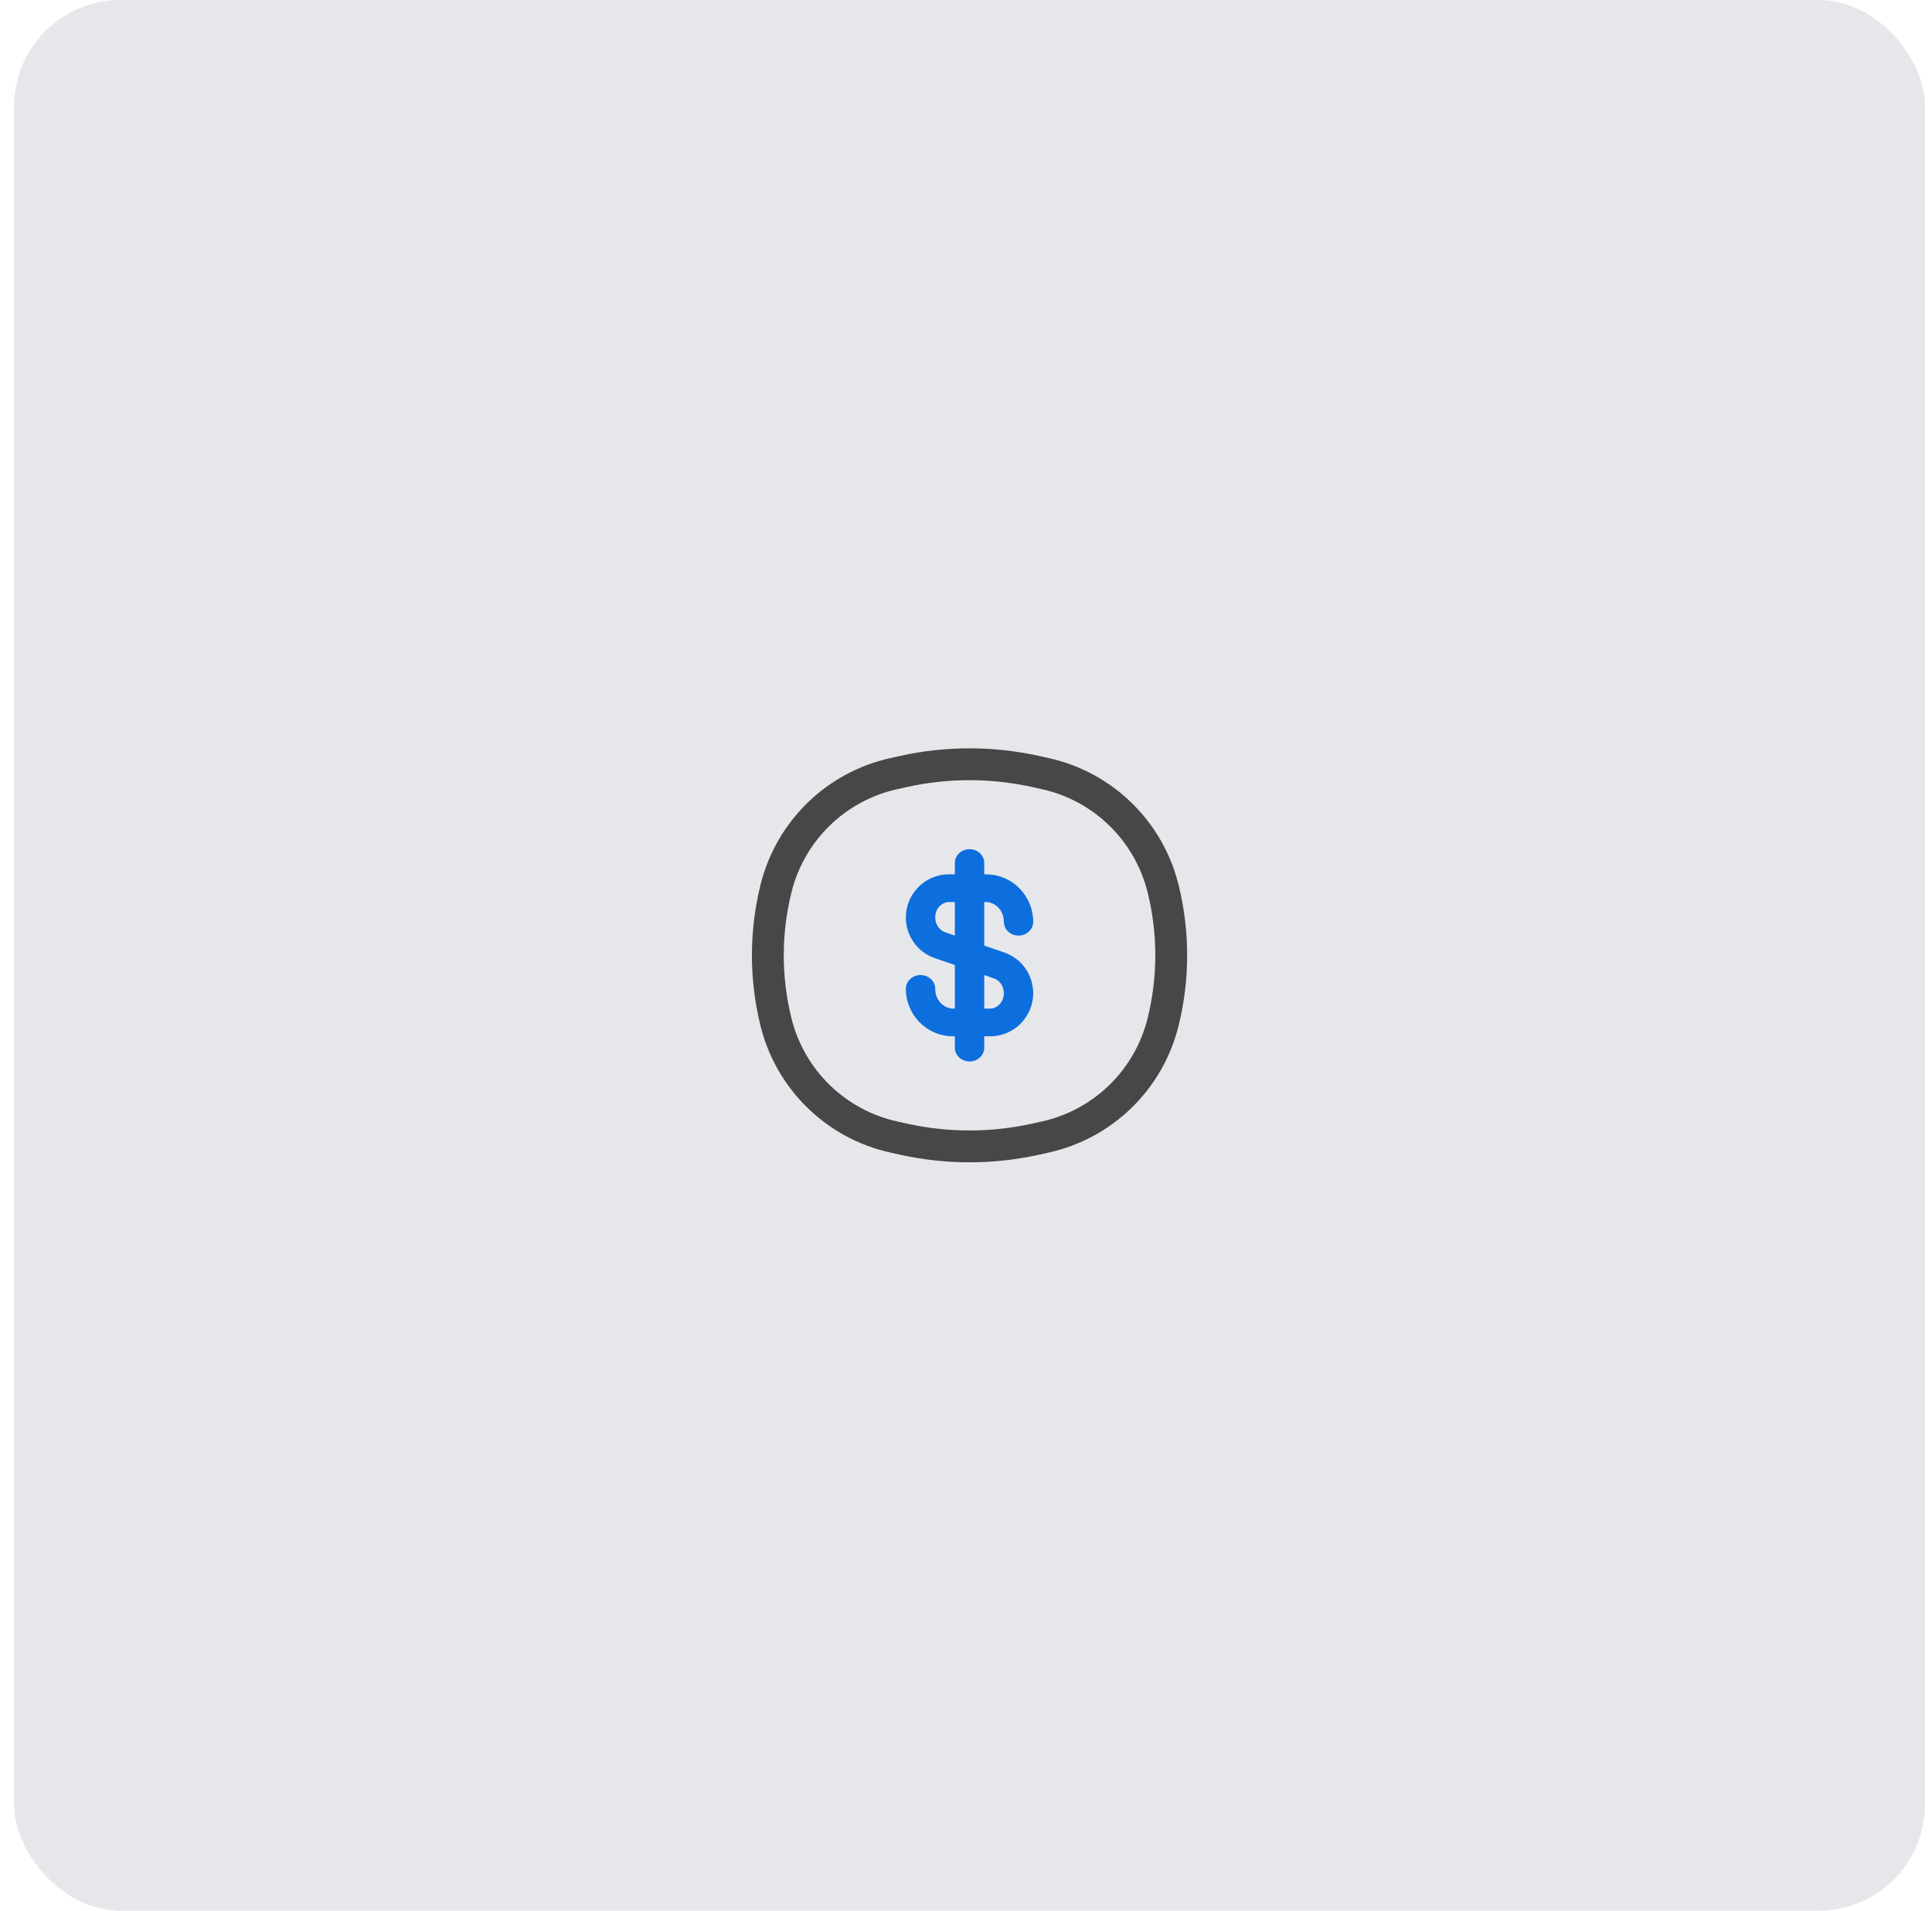 <svg width="91" height="90" viewBox="0 0 91 90" fill="none" xmlns="http://www.w3.org/2000/svg">
<rect x="0.667" width="90" height="90" rx="5" fill="#E6E7EA"/>
<path d="M36.552 41.849C37.225 39.14 39.373 37.045 42.097 36.442L42.551 36.341C44.603 35.886 46.73 35.886 48.782 36.341L49.236 36.442C51.961 37.045 54.108 39.14 54.781 41.849C55.295 43.918 55.295 46.082 54.781 48.151C54.108 50.86 51.961 52.955 49.236 53.558L48.782 53.659C46.73 54.114 44.603 54.114 42.551 53.659L42.097 53.558C39.373 52.955 37.225 50.86 36.552 48.151C36.038 46.082 36.038 43.918 36.552 41.849Z" stroke="#474747" stroke-width="1.5"/>
<path fill-rule="evenodd" clip-rule="evenodd" d="M45.667 40C46.049 40 46.359 40.292 46.359 40.652V41.186H46.436C47.723 41.186 48.666 42.24 48.666 43.419C48.666 43.779 48.356 44.071 47.974 44.071C47.592 44.071 47.282 43.779 47.282 43.419C47.282 42.851 46.848 42.49 46.436 42.49H46.359V44.543L47.294 44.863C48.143 45.154 48.666 45.946 48.666 46.784C48.666 47.851 47.812 48.814 46.633 48.814H46.359V49.348C46.359 49.708 46.049 50 45.667 50C45.284 50 44.974 49.708 44.974 49.348V48.814H44.897C43.61 48.814 42.666 47.76 42.666 46.581C42.666 46.221 42.977 45.929 43.359 45.929C43.741 45.929 44.051 46.221 44.051 46.581C44.051 47.149 44.485 47.51 44.897 47.51H44.974V45.457L44.039 45.136C43.19 44.846 42.666 44.054 42.666 43.216C42.666 42.149 43.521 41.186 44.7 41.186H44.974V40.652C44.974 40.292 45.284 40 45.667 40ZM44.974 42.49H44.7C44.397 42.49 44.051 42.761 44.051 43.216C44.051 43.565 44.267 43.827 44.512 43.911L44.974 44.069V42.49ZM46.359 45.931V47.51H46.633C46.936 47.51 47.282 47.239 47.282 46.784C47.282 46.435 47.066 46.173 46.821 46.089L46.359 45.931Z" fill="#0D6EDE"/>
</svg>

